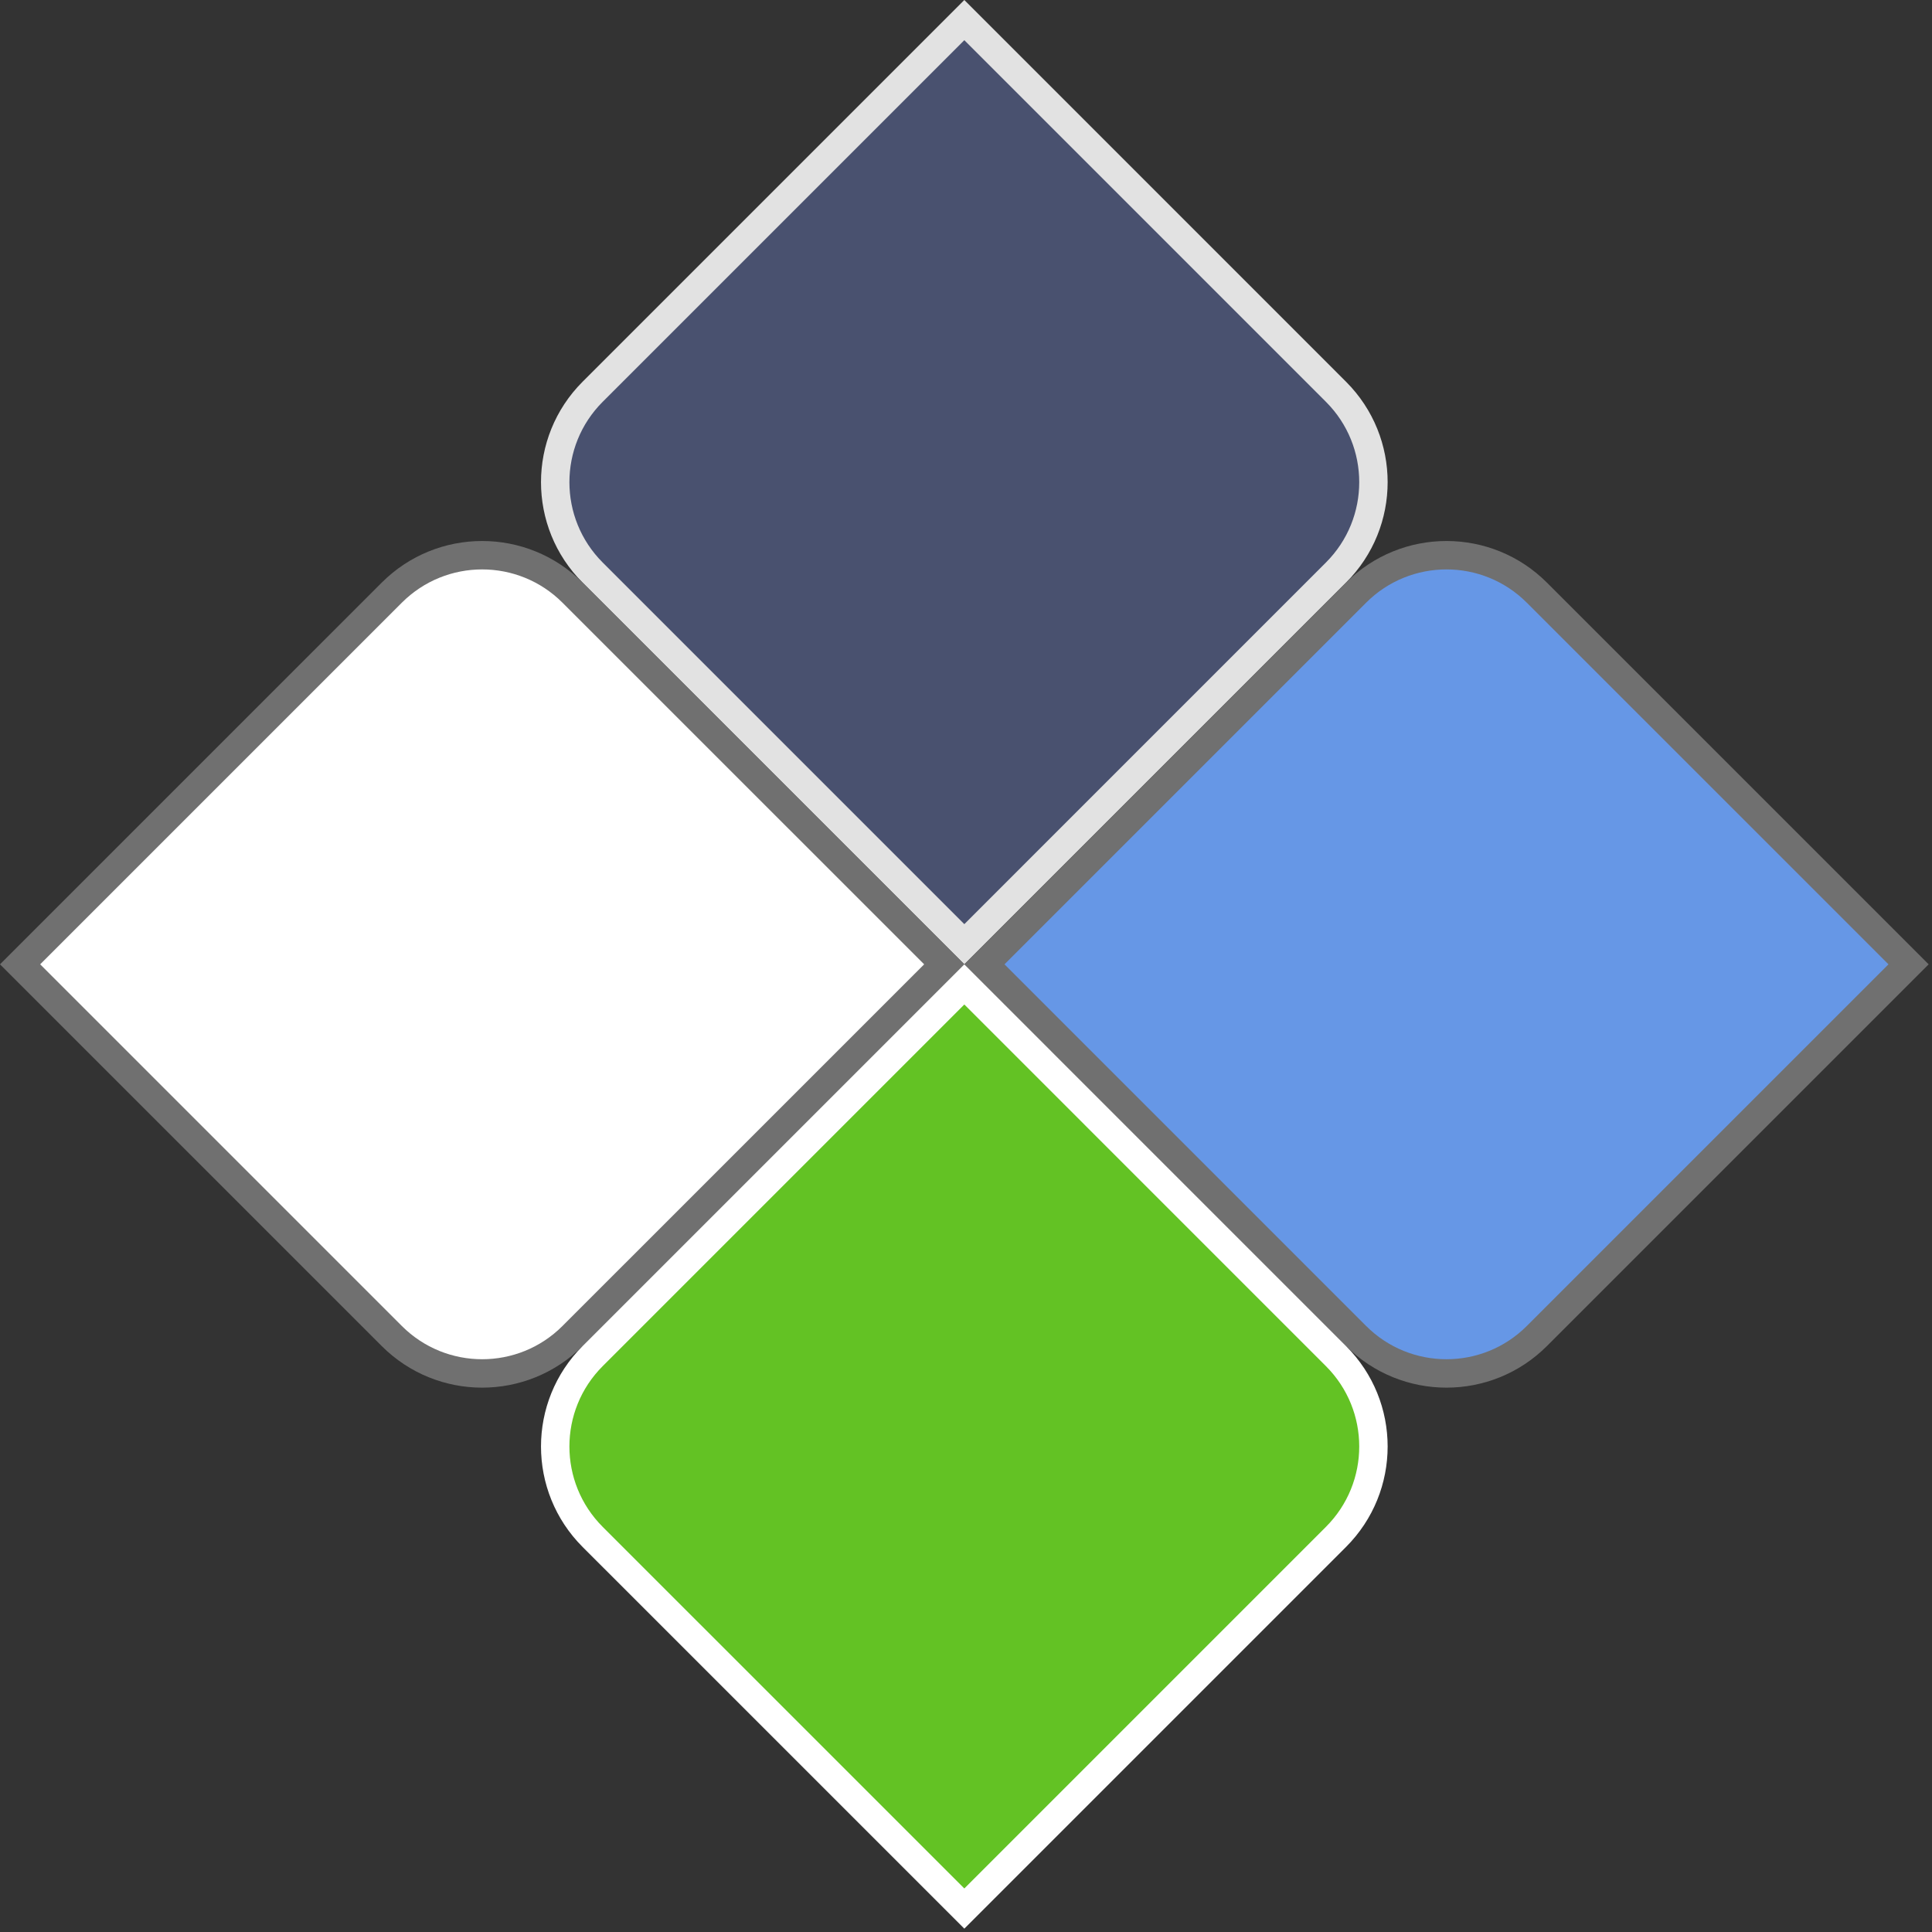 <svg width="68" height="68" viewBox="0 0 68 68" fill="none" xmlns="http://www.w3.org/2000/svg">
<rect x="0" y="0" width="68" height="68" fill="#333333" stroke="none"/>
<path d="M33.941 0.707L47.022 13.789C48.78 15.546 48.78 18.395 47.022 20.152L33.941 33.234L20.859 20.152C19.102 18.395 19.102 15.546 20.859 13.789L33.941 0.707Z" fill="#49516F" stroke="#E2E2E2"/>
<path d="M54.093 20.86L67.175 33.941L54.093 47.023C52.336 48.78 49.487 48.78 47.729 47.023L34.648 33.941L47.729 20.86C49.487 19.102 52.336 19.102 54.093 20.86Z" fill="#6697E6" stroke="#707070"/>
<path d="M20.152 20.86L33.234 33.941L20.152 47.023C18.395 48.78 15.546 48.78 13.789 47.023L0.707 33.941L13.789 20.86C15.546 19.102 18.395 19.102 20.152 20.86Z" fill="white" stroke="#707070"/>
<path d="M33.941 34.648L47.022 47.73C48.78 49.487 48.78 52.336 47.022 54.094L33.941 67.175L20.859 54.094C19.102 52.336 19.102 49.487 20.859 47.73L33.941 34.648Z" fill="#63C224" stroke="white"/>
</svg>
